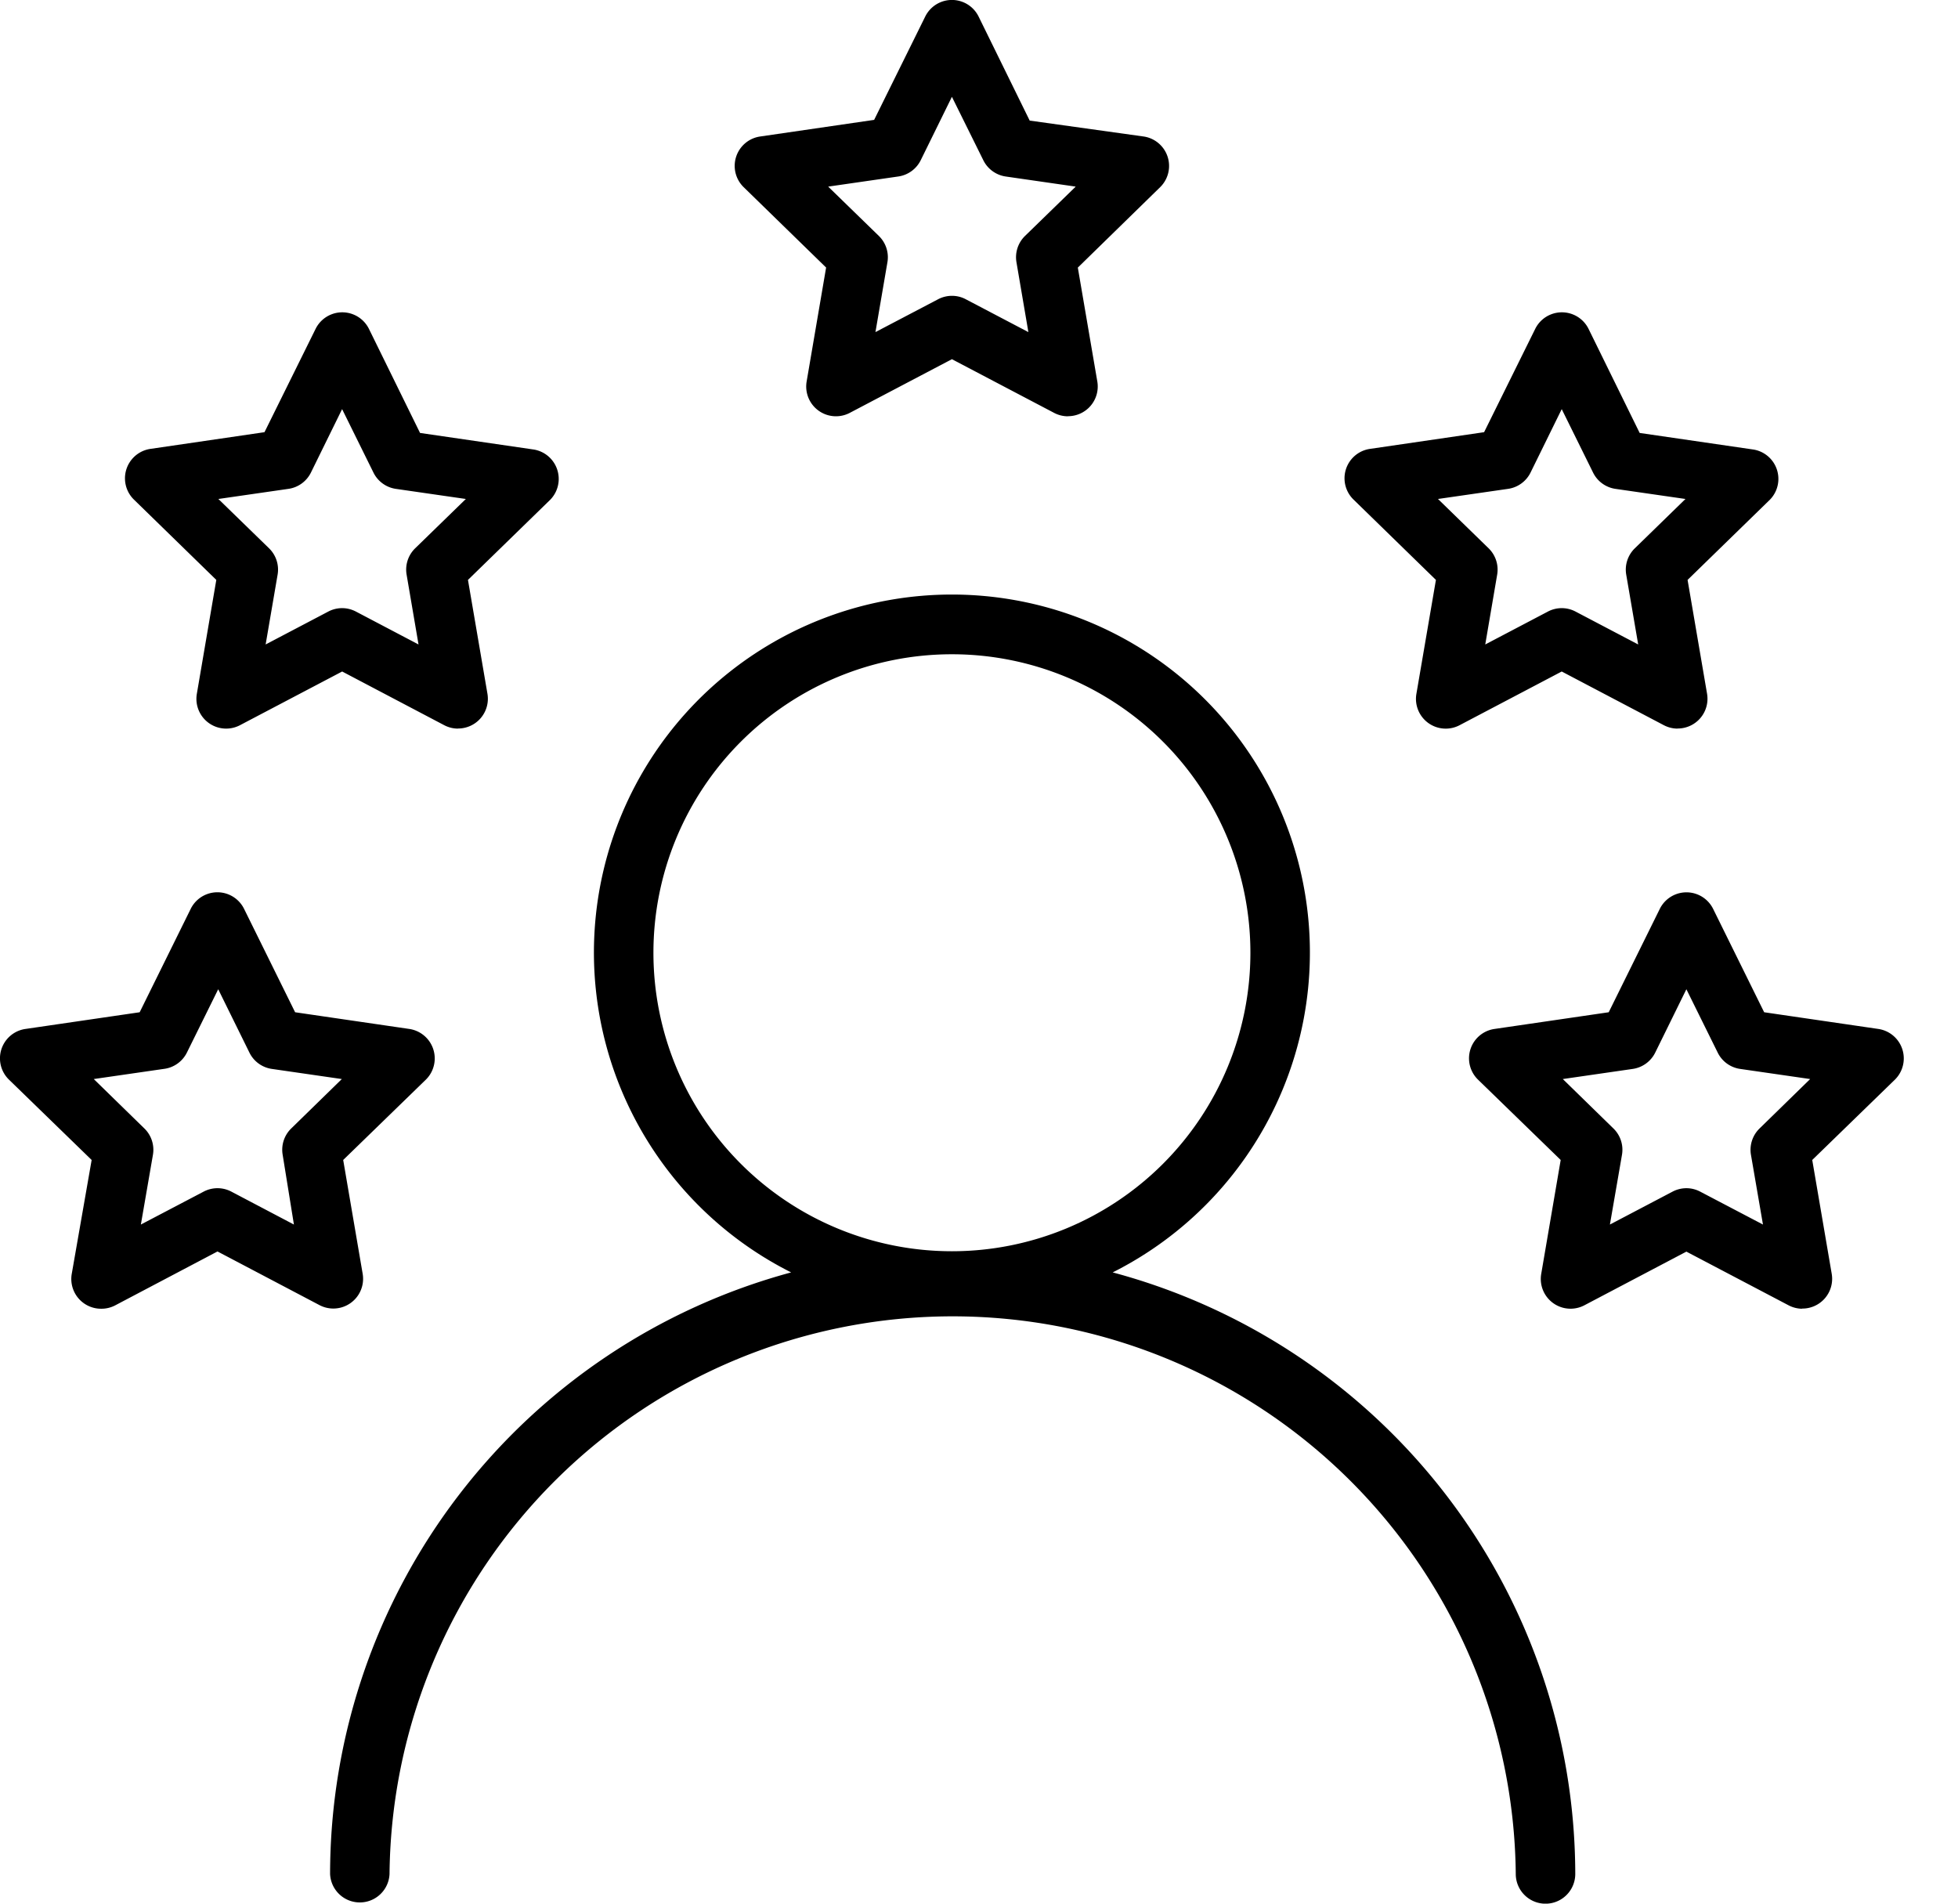 <svg xmlns="http://www.w3.org/2000/svg" width="36" height="35" viewBox="0 0 36 35">
  <path d="M20.458 23.394a6.582 6.582 0 1 0-5.912 0 11.469 11.469 0 0 0-8.477 11.06.547.547 0 0 0 1.093 0 10.354 10.354 0 0 1 20.707 0 .547.547 0 0 0 1.094 0 11.47 11.47 0 0 0-8.505-11.06Zm-8.444-5.877a5.488 5.488 0 1 1 10.976 0 5.488 5.488 0 0 1-10.976 0ZM19.636 7.654a.547.547 0 0 1-.255-.063l-1.879-.987-1.878.987a.547.547 0 0 1-.793-.577l.358-2.095-1.515-1.477a.546.546 0 0 1 .3-.932l2.098-.306.94-1.901a.547.547 0 0 1 .98 0l.94 1.914 2.098.293a.547.547 0 0 1 .3.932L19.817 4.92l.358 2.092a.546.546 0 0 1-.547.64l.009.003Zm-2.134-2.215c.09 0 .176.021.255.063l1.151.604-.219-1.283a.547.547 0 0 1 .156-.484l.933-.908-1.288-.186a.547.547 0 0 1-.41-.298l-.578-1.167-.574 1.167a.547.547 0 0 1-.413.298l-1.288.186.933.908a.546.546 0 0 1 .156.484l-.22 1.283 1.152-.604a.547.547 0 0 1 .254-.063ZM8.424 13.396a.548.548 0 0 1-.255-.062l-1.878-.988-1.88.988a.547.547 0 0 1-.792-.577l.358-2.095-1.515-1.477a.547.547 0 0 1 .304-.932l2.097-.307.94-1.9a.547.547 0 0 1 .98 0l.94 1.914 2.098.306a.548.548 0 0 1 .298.92l-1.515 1.476.358 2.092a.547.547 0 0 1-.547.64l.009.002ZM6.29 11.181c.088 0 .175.022.254.063l1.151.605-.219-1.283a.547.547 0 0 1 .156-.484l.933-.908-1.288-.186a.547.547 0 0 1-.41-.298L6.29 7.522 5.716 8.69a.547.547 0 0 1-.413.298l-1.288.186.933.908a.547.547 0 0 1 .156.484l-.22 1.283 1.152-.605a.547.547 0 0 1 .255-.063ZM30.847 13.396a.548.548 0 0 1-.254-.062l-1.879-.988-1.879.988a.547.547 0 0 1-.793-.577l.359-2.095-1.515-1.477a.546.546 0 0 1 .303-.932l2.098-.307.94-1.9a.547.547 0 0 1 .98 0l.94 1.914 2.098.306a.547.547 0 0 1 .298.92l-1.515 1.476.358 2.092a.547.547 0 0 1-.547.64l.008.002Zm-2.133-2.215c.089 0 .176.022.254.063l1.152.605-.22-1.283a.547.547 0 0 1 .157-.484l.932-.908-1.288-.186a.546.546 0 0 1-.41-.298l-.577-1.168-.574 1.168a.547.547 0 0 1-.413.298l-1.288.186.932.908a.548.548 0 0 1 .156.484l-.219 1.283 1.152-.605a.547.547 0 0 1 .254-.063ZM1.866 24.062a.547.547 0 0 1-.547-.64l.366-2.095-1.52-1.477a.546.546 0 0 1 .303-.932l2.1-.307.938-1.9a.547.547 0 0 1 .982 0l.938 1.9 2.1.307a.548.548 0 0 1 .304.932l-1.52 1.477.358 2.092a.547.547 0 0 1-.793.577l-1.876-.987-1.879.99a.548.548 0 0 1-.254.063Zm-.142-4.223.93.908a.547.547 0 0 1 .158.484l-.222 1.283 1.154-.605a.547.547 0 0 1 .51 0l1.15.605-.207-1.283a.547.547 0 0 1 .158-.484l.93-.908L5 19.653a.546.546 0 0 1-.413-.298l-.575-1.167-.577 1.167a.547.547 0 0 1-.426.298l-1.285.186ZM33.14 24.062a.549.549 0 0 1-.255-.063l-1.879-.987-1.876.987a.547.547 0 0 1-.793-.577l.358-2.095-1.52-1.477a.546.546 0 0 1 .303-.932l2.1-.307.939-1.9a.547.547 0 0 1 .981 0l.938 1.9 2.1.307a.548.548 0 0 1 .304.932l-1.52 1.477.358 2.092a.547.547 0 0 1-.547.64l.008.003Zm-2.134-2.216c.089 0 .176.022.254.063l1.154.605-.221-1.283a.548.548 0 0 1 .159-.484l.93-.908-1.286-.186a.546.546 0 0 1-.413-.298l-.577-1.167-.574 1.167a.548.548 0 0 1-.413.298l-1.285.186.93.908a.546.546 0 0 1 .158.484l-.222 1.283 1.152-.605a.548.548 0 0 1 .254-.063Z"/>
</svg>
